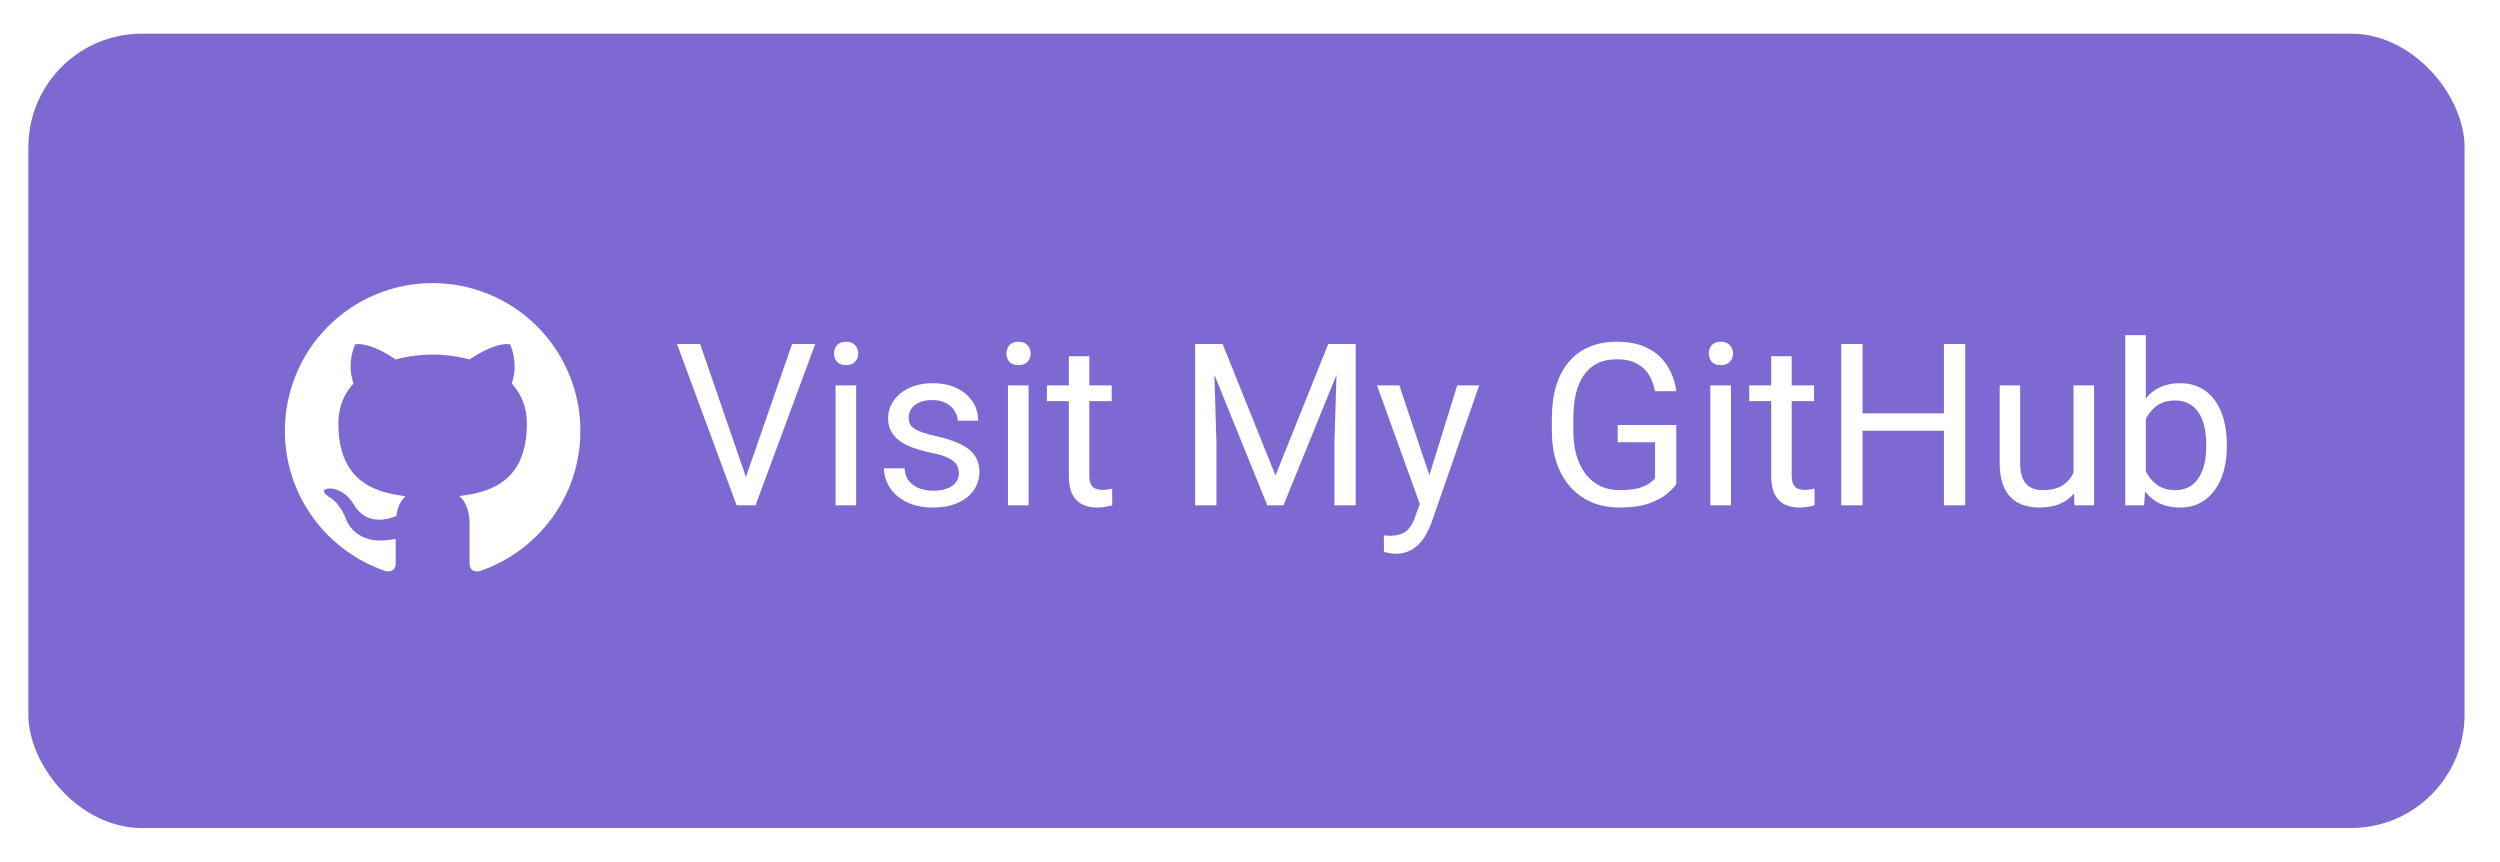 <svg width="235" height="81" viewBox="0 0 235 81" fill="none" xmlns="http://www.w3.org/2000/svg">
<g filter="url(#filter0_d_0_159)">
<rect x="2.667" y="1.833" width="229" height="74.667" rx="10.667" fill="#7E69D3"/>
<path d="M40.667 25.278C38.843 25.278 37.037 25.637 35.352 26.335C33.666 27.033 32.135 28.056 30.846 29.346C28.241 31.951 26.778 35.483 26.778 39.167C26.778 45.306 30.764 50.514 36.278 52.361C36.972 52.472 37.194 52.042 37.194 51.667V49.32C33.347 50.153 32.528 47.458 32.528 47.458C31.889 45.847 30.986 45.417 30.986 45.417C29.722 44.556 31.083 44.583 31.083 44.583C32.472 44.681 33.208 46.014 33.208 46.014C34.417 48.125 36.458 47.5 37.25 47.167C37.375 46.264 37.736 45.653 38.125 45.306C35.042 44.958 31.805 43.764 31.805 38.472C31.805 36.931 32.333 35.694 33.236 34.708C33.097 34.361 32.611 32.917 33.375 31.042C33.375 31.042 34.542 30.667 37.194 32.458C38.292 32.153 39.486 32 40.667 32C41.847 32 43.042 32.153 44.139 32.458C46.792 30.667 47.958 31.042 47.958 31.042C48.722 32.917 48.236 34.361 48.097 34.708C49 35.694 49.528 36.931 49.528 38.472C49.528 43.778 46.278 44.944 43.181 45.292C43.681 45.722 44.139 46.57 44.139 47.861V51.667C44.139 52.042 44.361 52.486 45.069 52.361C50.583 50.5 54.556 45.306 54.556 39.167C54.556 37.343 54.196 35.537 53.498 33.852C52.8 32.167 51.777 30.636 50.488 29.346C49.198 28.056 47.667 27.033 45.982 26.335C44.297 25.637 42.49 25.278 40.667 25.278Z" fill="white"/>
<path d="M69.99 43.865L74.458 31H76.635L71.021 46.167H69.469L69.99 43.865ZM65.812 31L70.24 43.865L70.792 46.167H69.24L63.636 31H65.812ZM80.479 34.896V46.167H78.542V34.896H80.479ZM78.396 31.906C78.396 31.594 78.49 31.33 78.677 31.115C78.872 30.899 79.156 30.792 79.531 30.792C79.899 30.792 80.181 30.899 80.375 31.115C80.576 31.33 80.677 31.594 80.677 31.906C80.677 32.205 80.576 32.462 80.375 32.677C80.181 32.886 79.899 32.99 79.531 32.99C79.156 32.99 78.872 32.886 78.677 32.677C78.49 32.462 78.396 32.205 78.396 31.906ZM90.135 43.177C90.135 42.899 90.073 42.642 89.948 42.406C89.83 42.163 89.583 41.944 89.208 41.75C88.84 41.549 88.285 41.375 87.542 41.229C86.917 41.097 86.351 40.941 85.844 40.761C85.344 40.58 84.917 40.361 84.562 40.104C84.215 39.847 83.948 39.545 83.76 39.198C83.573 38.851 83.479 38.444 83.479 37.979C83.479 37.535 83.576 37.115 83.771 36.719C83.972 36.323 84.254 35.972 84.615 35.667C84.983 35.361 85.424 35.122 85.938 34.948C86.451 34.774 87.024 34.688 87.656 34.688C88.559 34.688 89.33 34.847 89.969 35.167C90.608 35.486 91.097 35.913 91.438 36.448C91.778 36.976 91.948 37.563 91.948 38.208H90.021C90.021 37.896 89.927 37.594 89.74 37.302C89.559 37.004 89.292 36.757 88.938 36.563C88.59 36.368 88.163 36.271 87.656 36.271C87.122 36.271 86.688 36.354 86.354 36.521C86.028 36.681 85.788 36.886 85.635 37.136C85.49 37.386 85.417 37.649 85.417 37.927C85.417 38.136 85.451 38.323 85.521 38.49C85.597 38.649 85.729 38.799 85.917 38.938C86.104 39.069 86.368 39.194 86.708 39.313C87.049 39.431 87.483 39.549 88.01 39.667C88.934 39.875 89.695 40.125 90.292 40.417C90.889 40.708 91.333 41.066 91.625 41.49C91.917 41.913 92.062 42.427 92.062 43.031C92.062 43.524 91.958 43.976 91.75 44.386C91.549 44.795 91.254 45.149 90.865 45.448C90.483 45.74 90.024 45.969 89.49 46.136C88.962 46.295 88.368 46.375 87.708 46.375C86.715 46.375 85.875 46.198 85.188 45.844C84.5 45.49 83.979 45.031 83.625 44.469C83.271 43.906 83.094 43.313 83.094 42.688H85.031C85.059 43.215 85.212 43.636 85.49 43.948C85.767 44.254 86.108 44.472 86.51 44.604C86.913 44.729 87.312 44.792 87.708 44.792C88.236 44.792 88.677 44.722 89.031 44.583C89.392 44.444 89.667 44.254 89.854 44.011C90.042 43.767 90.135 43.49 90.135 43.177ZM96.688 34.896V46.167H94.75V34.896H96.688ZM94.604 31.906C94.604 31.594 94.698 31.33 94.885 31.115C95.08 30.899 95.365 30.792 95.74 30.792C96.108 30.792 96.389 30.899 96.583 31.115C96.785 31.33 96.885 31.594 96.885 31.906C96.885 32.205 96.785 32.462 96.583 32.677C96.389 32.886 96.108 32.99 95.74 32.99C95.365 32.99 95.08 32.886 94.885 32.677C94.698 32.462 94.604 32.205 94.604 31.906ZM104.5 34.896V36.375H98.406V34.896H104.5ZM100.469 32.156H102.396V43.375C102.396 43.757 102.455 44.045 102.573 44.24C102.691 44.434 102.844 44.563 103.031 44.625C103.219 44.688 103.42 44.719 103.635 44.719C103.795 44.719 103.962 44.705 104.135 44.677C104.316 44.642 104.451 44.615 104.542 44.594L104.552 46.167C104.399 46.215 104.198 46.261 103.948 46.302C103.705 46.351 103.41 46.375 103.063 46.375C102.59 46.375 102.156 46.281 101.76 46.094C101.365 45.906 101.049 45.594 100.813 45.156C100.583 44.712 100.469 44.115 100.469 43.365V32.156ZM112.979 31H114.927L119.896 43.365L124.854 31H126.813L120.646 46.167H119.125L112.979 31ZM112.344 31H114.063L114.344 40.25V46.167H112.344V31ZM125.719 31H127.438V46.167H125.438V40.25L125.719 31ZM133.844 45L136.979 34.896H139.042L134.521 47.906C134.417 48.184 134.278 48.483 134.104 48.802C133.938 49.129 133.722 49.438 133.458 49.729C133.194 50.021 132.875 50.257 132.5 50.438C132.132 50.625 131.691 50.719 131.177 50.719C131.024 50.719 130.83 50.698 130.594 50.656C130.358 50.615 130.191 50.58 130.094 50.552L130.083 48.99C130.139 48.997 130.226 49.004 130.344 49.011C130.469 49.024 130.556 49.031 130.604 49.031C131.042 49.031 131.413 48.972 131.719 48.854C132.024 48.743 132.281 48.552 132.49 48.281C132.705 48.017 132.889 47.653 133.042 47.188L133.844 45ZM131.542 34.896L134.469 43.646L134.969 45.677L133.583 46.386L129.438 34.896H131.542ZM157.573 38.615V44.167C157.385 44.444 157.087 44.757 156.677 45.104C156.267 45.444 155.701 45.743 154.979 46C154.264 46.25 153.34 46.375 152.208 46.375C151.285 46.375 150.434 46.215 149.656 45.896C148.885 45.569 148.215 45.097 147.646 44.479C147.083 43.854 146.646 43.097 146.333 42.208C146.028 41.313 145.875 40.299 145.875 39.167V37.99C145.875 36.858 146.007 35.847 146.271 34.958C146.542 34.069 146.938 33.316 147.458 32.698C147.979 32.073 148.618 31.601 149.375 31.281C150.132 30.955 151 30.792 151.979 30.792C153.139 30.792 154.108 30.993 154.885 31.396C155.67 31.792 156.281 32.34 156.719 33.042C157.163 33.743 157.448 34.542 157.573 35.438H155.563C155.472 34.889 155.292 34.389 155.021 33.938C154.757 33.486 154.379 33.125 153.885 32.854C153.392 32.577 152.757 32.438 151.979 32.438C151.278 32.438 150.67 32.566 150.156 32.823C149.642 33.08 149.219 33.448 148.885 33.927C148.552 34.406 148.302 34.986 148.135 35.667C147.976 36.347 147.896 37.115 147.896 37.969V39.167C147.896 40.042 147.997 40.823 148.198 41.511C148.406 42.198 148.701 42.785 149.083 43.271C149.465 43.75 149.92 44.115 150.448 44.365C150.983 44.615 151.573 44.74 152.219 44.74C152.934 44.74 153.514 44.681 153.958 44.563C154.403 44.438 154.75 44.292 155 44.125C155.25 43.952 155.441 43.788 155.573 43.636V40.24H152.063V38.615H157.573ZM162.708 34.896V46.167H160.771V34.896H162.708ZM160.625 31.906C160.625 31.594 160.719 31.33 160.906 31.115C161.101 30.899 161.385 30.792 161.76 30.792C162.129 30.792 162.41 30.899 162.604 31.115C162.806 31.33 162.906 31.594 162.906 31.906C162.906 32.205 162.806 32.462 162.604 32.677C162.41 32.886 162.129 32.99 161.76 32.99C161.385 32.99 161.101 32.886 160.906 32.677C160.719 32.462 160.625 32.205 160.625 31.906ZM170.521 34.896V36.375H164.427V34.896H170.521ZM166.49 32.156H168.417V43.375C168.417 43.757 168.476 44.045 168.594 44.24C168.712 44.434 168.865 44.563 169.052 44.625C169.24 44.688 169.441 44.719 169.656 44.719C169.816 44.719 169.983 44.705 170.156 44.677C170.337 44.642 170.472 44.615 170.563 44.594L170.573 46.167C170.42 46.215 170.219 46.261 169.969 46.302C169.726 46.351 169.431 46.375 169.083 46.375C168.611 46.375 168.177 46.281 167.781 46.094C167.385 45.906 167.069 45.594 166.833 45.156C166.604 44.712 166.49 44.115 166.49 43.365V32.156ZM182.979 37.521V39.156H174.771V37.521H182.979ZM175.083 31V46.167H173.073V31H175.083ZM184.729 31V46.167H182.729V31H184.729ZM194.906 43.563V34.896H196.844V46.167H195L194.906 43.563ZM195.271 41.188L196.073 41.167C196.073 41.917 195.993 42.611 195.833 43.25C195.681 43.882 195.431 44.431 195.083 44.896C194.736 45.361 194.281 45.726 193.719 45.99C193.156 46.247 192.472 46.375 191.667 46.375C191.118 46.375 190.615 46.295 190.156 46.136C189.705 45.976 189.316 45.729 188.99 45.396C188.663 45.063 188.41 44.629 188.229 44.094C188.056 43.559 187.969 42.917 187.969 42.167V34.896H189.896V42.188C189.896 42.694 189.951 43.115 190.063 43.448C190.181 43.774 190.337 44.035 190.531 44.229C190.733 44.417 190.955 44.549 191.198 44.625C191.448 44.702 191.705 44.74 191.969 44.74C192.788 44.74 193.438 44.583 193.917 44.271C194.396 43.952 194.74 43.524 194.948 42.99C195.163 42.448 195.271 41.847 195.271 41.188ZM199.771 30.167H201.708V43.979L201.542 46.167H199.771V30.167ZM209.323 40.438V40.656C209.323 41.476 209.226 42.236 209.031 42.938C208.837 43.632 208.552 44.236 208.177 44.75C207.802 45.264 207.344 45.663 206.802 45.948C206.26 46.233 205.639 46.375 204.938 46.375C204.222 46.375 203.594 46.254 203.052 46.011C202.517 45.761 202.066 45.403 201.698 44.938C201.33 44.472 201.035 43.91 200.813 43.25C200.597 42.59 200.448 41.847 200.365 41.021V40.063C200.448 39.229 200.597 38.483 200.813 37.823C201.035 37.163 201.33 36.601 201.698 36.136C202.066 35.663 202.517 35.306 203.052 35.063C203.587 34.813 204.208 34.688 204.917 34.688C205.625 34.688 206.254 34.827 206.802 35.104C207.351 35.375 207.809 35.764 208.177 36.271C208.552 36.778 208.837 37.386 209.031 38.094C209.226 38.795 209.323 39.577 209.323 40.438ZM207.385 40.656V40.438C207.385 39.875 207.333 39.347 207.229 38.854C207.125 38.354 206.958 37.917 206.729 37.542C206.5 37.16 206.198 36.861 205.823 36.646C205.448 36.424 204.986 36.313 204.438 36.313C203.951 36.313 203.528 36.396 203.167 36.563C202.813 36.729 202.51 36.955 202.26 37.24C202.01 37.517 201.806 37.837 201.646 38.198C201.493 38.552 201.379 38.92 201.302 39.302V41.813C201.413 42.299 201.594 42.767 201.844 43.219C202.101 43.663 202.441 44.028 202.865 44.313C203.295 44.597 203.826 44.74 204.458 44.74C204.979 44.74 205.424 44.636 205.792 44.427C206.167 44.212 206.469 43.917 206.698 43.542C206.934 43.167 207.108 42.733 207.219 42.24C207.33 41.747 207.385 41.219 207.385 40.656Z" fill="white"/>
</g>
<defs>
<filter id="filter0_d_0_159" x="-0" y="0.5" width="234.334" height="80" filterUnits="userSpaceOnUse" color-interpolation-filters="sRGB">
<feFlood flood-opacity="0" result="BackgroundImageFix"/>
<feColorMatrix in="SourceAlpha" type="matrix" values="0 0 0 0 0 0 0 0 0 0 0 0 0 0 0 0 0 0 127 0" result="hardAlpha"/>
<feOffset dy="1.333"/>
<feGaussianBlur stdDeviation="1.333"/>
<feColorMatrix type="matrix" values="0 0 0 0 0.063 0 0 0 0 0.094 0 0 0 0 0.157 0 0 0 0.05 0"/>
<feBlend mode="normal" in2="BackgroundImageFix" result="effect1_dropShadow_0_159"/>
<feBlend mode="normal" in="SourceGraphic" in2="effect1_dropShadow_0_159" result="shape"/>
</filter>
</defs>
</svg>
